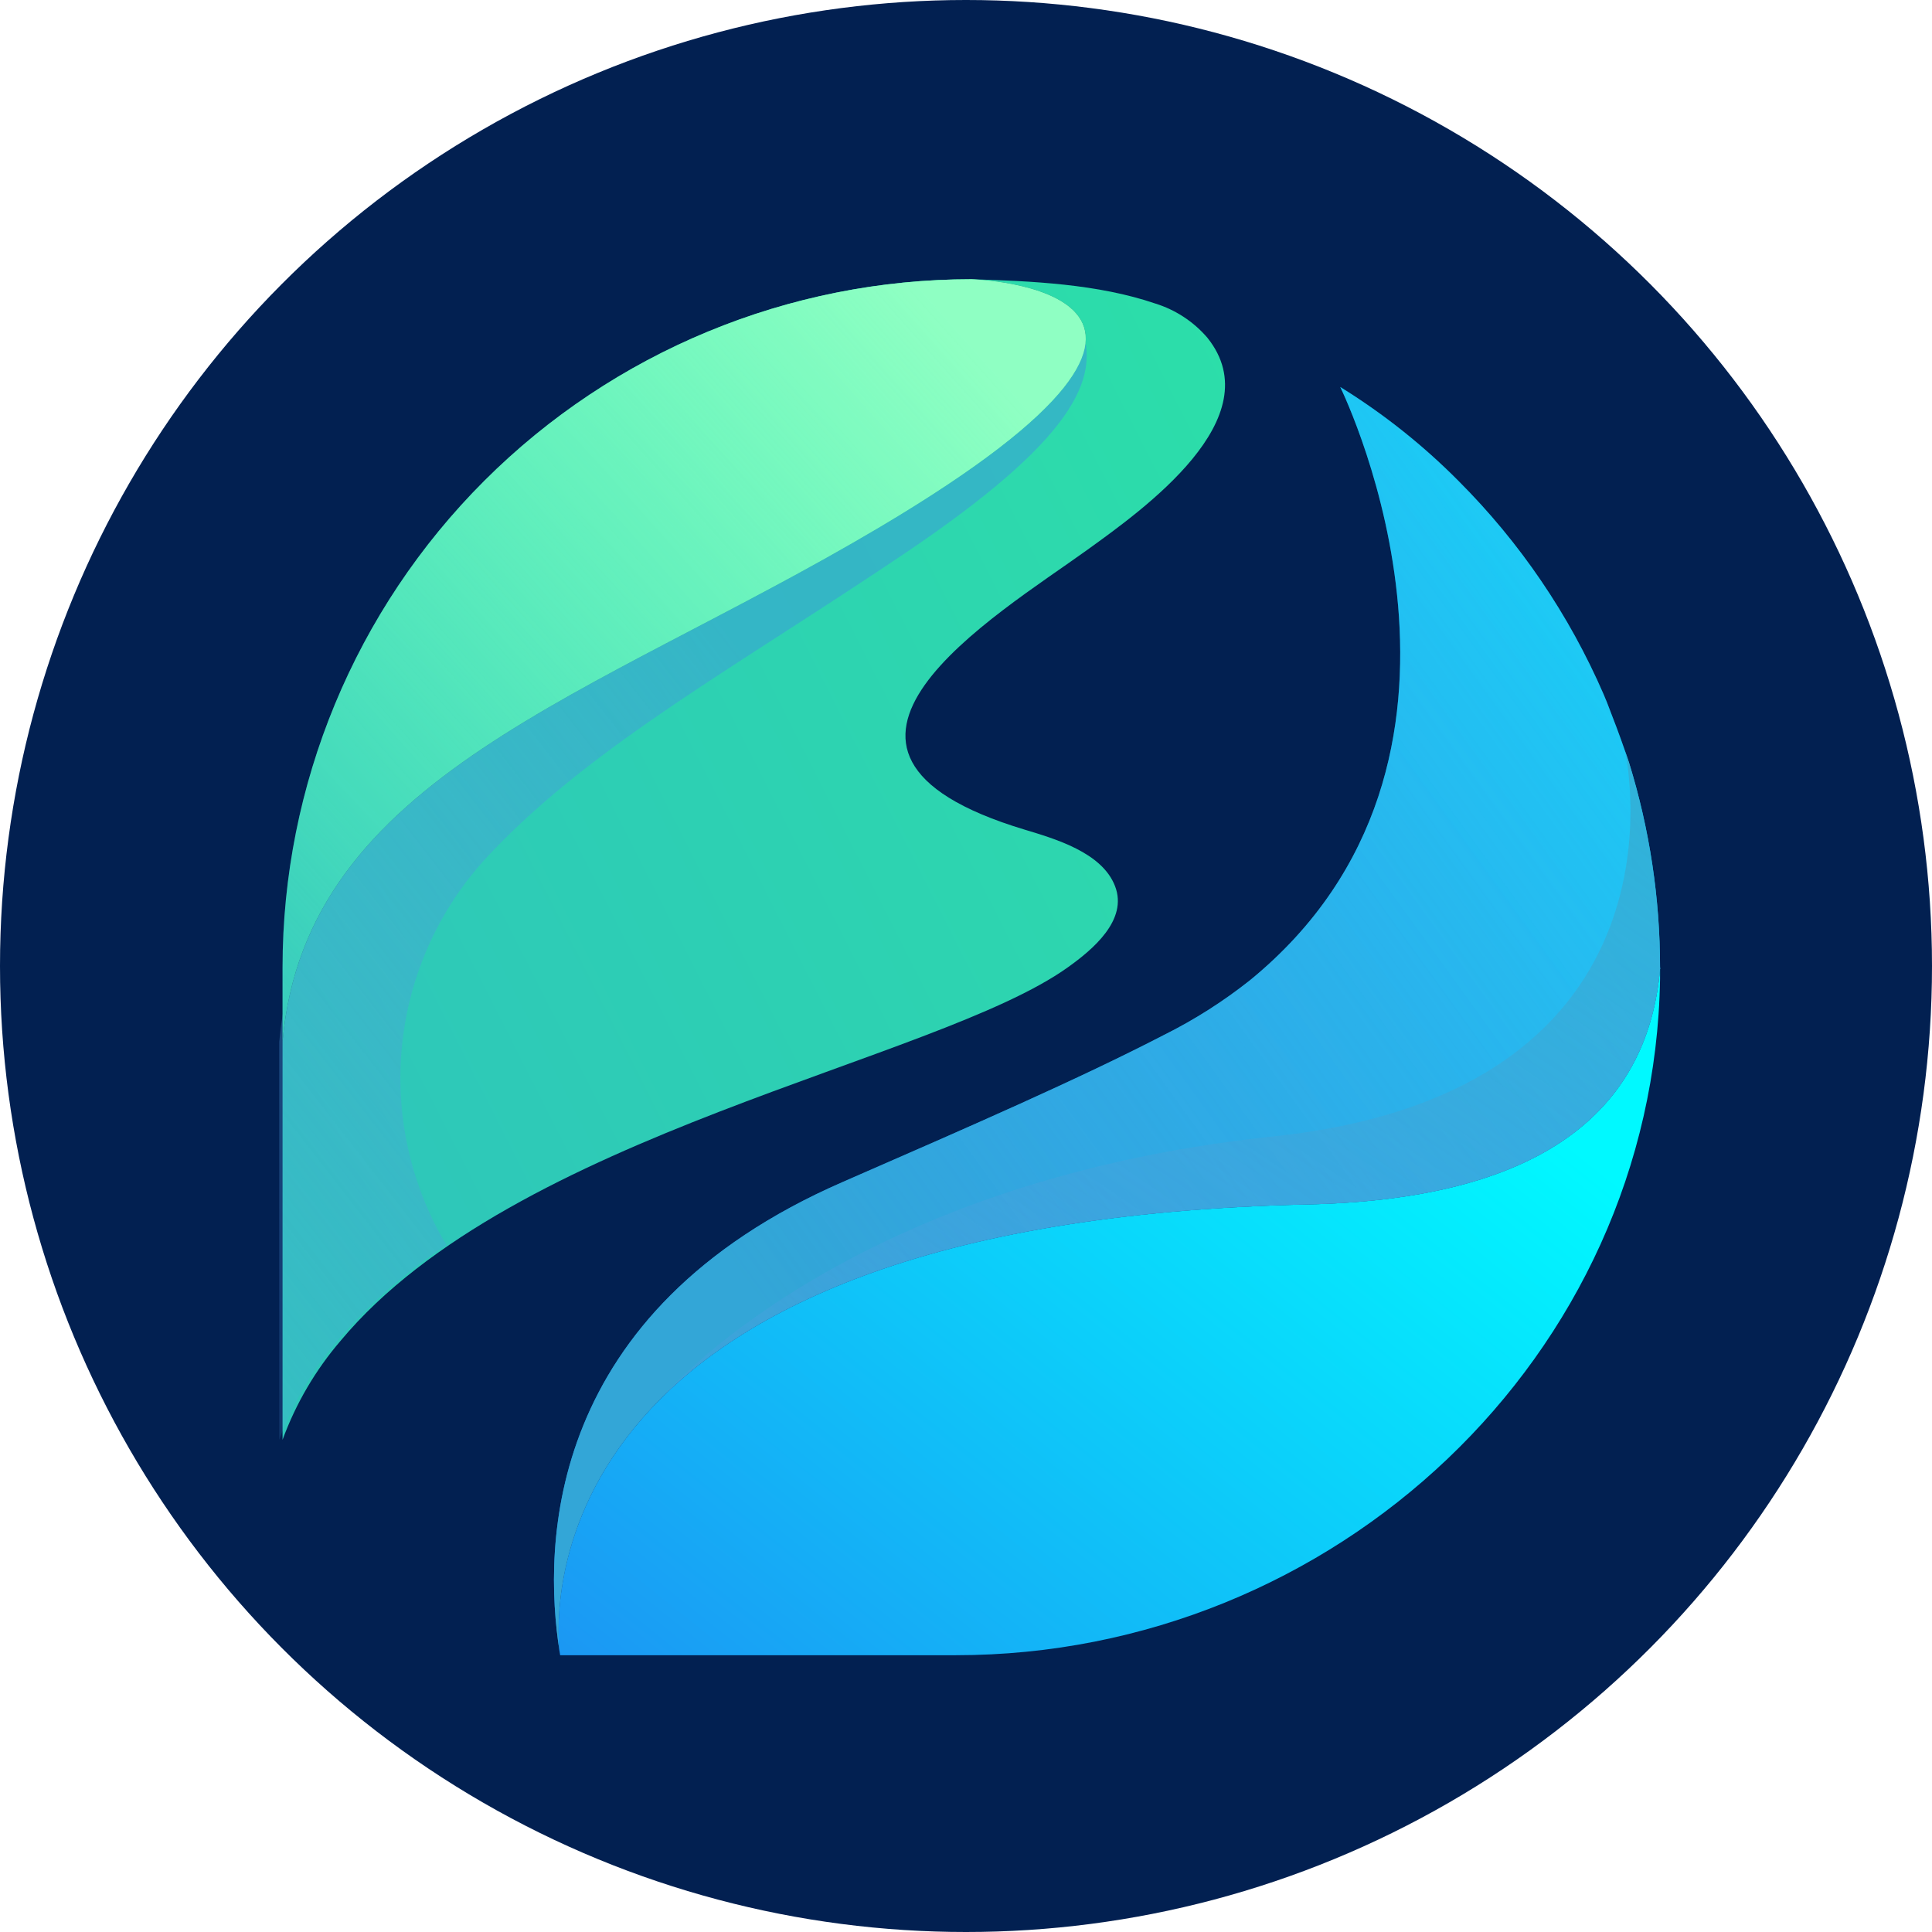<svg width="256" height="256" viewBox="0 0 256 256" fill="none" xmlns="http://www.w3.org/2000/svg">
<circle cx="128" cy="128" r="128" fill="#022051"/>
<path d="M219.967 128.404V129.707C219.148 179.789 176.808 219.324 126.671 219.324H74.221C74.221 219.324 74.184 219.137 74.146 218.839C73.55 213.217 70.863 161.865 173.302 159.593C205.866 158.848 218.402 146.029 219.967 128.404Z" fill="url(#paint0_linear_2610_23)"/>
<path d="M219.967 128.219C219.986 128.246 219.996 128.278 219.996 128.311C219.996 128.344 219.986 128.377 219.967 128.404C218.402 146.029 205.866 158.848 173.302 159.594C70.863 161.865 73.55 213.213 74.146 218.839C71.91 204.681 72.27 173.752 111.749 156.585C128.927 149.089 142.994 142.951 154.233 137.138C158.281 135.121 162.107 132.686 165.648 129.874C201.206 100.785 178.406 52.981 177.591 51.282C183.285 54.801 188.544 58.978 193.258 63.728C201.403 71.872 207.934 81.479 212.507 92.045C212.657 92.38 212.768 92.715 212.924 93.05C213.781 95.249 214.602 97.41 215.348 99.571C215.536 100.094 215.721 100.612 215.872 101.1C218.586 109.884 219.967 119.025 219.967 128.219Z" fill="url(#paint1_linear_2610_23)"/>
<path style="mix-blend-mode:multiply" opacity="0.8" d="M219.967 128.219C219.986 128.246 219.996 128.278 219.996 128.311C219.996 128.344 219.986 128.377 219.967 128.404C218.402 146.029 205.866 158.848 173.302 159.594C70.863 161.865 73.55 213.213 74.146 218.839C71.91 204.681 72.27 173.752 111.749 156.585C128.927 149.089 142.994 142.951 154.233 137.138C158.281 135.121 162.107 132.686 165.648 129.874C201.206 100.785 178.406 52.981 177.591 51.282C183.285 54.801 188.544 58.978 193.258 63.728C201.403 71.872 207.934 81.479 212.507 92.045C212.657 92.38 212.768 92.715 212.924 93.05C213.781 95.249 214.602 97.41 215.348 99.571C215.536 100.094 215.721 100.612 215.872 101.1C218.586 109.884 219.967 119.025 219.967 128.219Z" fill="url(#paint2_linear_2610_23)"/>
<path style="mix-blend-mode:multiply" opacity="0.7" d="M168.635 150.592C111.749 156.574 87.885 185.007 87.885 185.007C100.854 172.283 125.733 160.647 173.293 159.593C205.858 158.848 218.394 146.028 219.959 128.403C219.978 128.376 219.988 128.344 219.988 128.311C219.988 128.278 219.978 128.245 219.959 128.218C219.957 119.022 218.574 109.877 215.857 101.091C215.707 100.606 215.521 100.085 215.334 99.562C215.342 99.569 225.522 144.612 168.635 150.592Z" fill="url(#paint3_linear_2610_23)"/>
<path d="M135.736 109.921C139.755 111.135 146.031 112.94 147.747 117.416C149.502 121.924 144.726 125.874 141.481 128.185C123.985 140.704 68.066 150.132 45.125 177.667C41.799 181.546 39.196 185.988 37.44 190.784V138.016C40.537 102.804 78.549 92.419 116.599 69.828C169.808 38.243 128.758 37 128.722 37C136.674 37.239 145.469 37.625 153.062 40.213C155.753 41.043 158.154 42.617 159.986 44.754C168.533 55.422 151.44 67.538 144.093 72.845C132.08 81.527 101.41 99.569 135.736 109.921Z" fill="url(#paint4_linear_2610_23)"/>
<path style="mix-blend-mode:multiply" opacity="0.7" d="M58.774 164.322C54.131 156.233 52.236 146.859 53.373 137.604C54.51 128.348 58.618 119.71 65.081 112.982C78.742 98.574 98.042 88.078 119.957 73.277C141.844 58.517 146.179 50.135 143.126 43.12C143.14 43.164 143.142 43.222 143.155 43.268C144.737 47.892 139.599 55.914 116.155 69.831C78.171 92.372 40.233 102.78 37.023 137.846C37.023 137.903 37.006 137.955 37 138.009V190.783C38.755 185.987 41.358 181.545 44.683 177.666C48.899 172.785 53.772 168.511 59.161 164.965L59.136 164.92C59.011 164.722 58.893 164.52 58.774 164.322Z" fill="url(#paint5_linear_2610_23)"/>
<path d="M143.851 45.1C143.836 45.695 143.741 46.284 143.568 46.853C143.737 46.283 143.832 45.694 143.851 45.1Z" fill="url(#paint6_linear_2610_23)"/>
<path d="M116.599 69.828C78.549 92.408 40.537 102.804 37.44 138.016V128.18C37.44 103.998 47.057 80.806 64.176 63.706C81.295 46.606 104.513 37 128.722 37C128.722 37 169.831 38.228 116.599 69.828Z" fill="url(#paint7_linear_2610_23)"/>
<path style="mix-blend-mode:lighten" d="M116.599 69.828C78.549 92.408 40.537 102.804 37.44 138.016V128.18C37.44 103.998 47.057 80.806 64.176 63.706C81.295 46.606 104.513 37 128.722 37C128.722 37 169.831 38.228 116.599 69.828Z" fill="url(#paint8_linear_2610_23)"/>
<defs>
<linearGradient id="paint0_linear_2610_23" x1="72.99" y1="222.324" x2="160.077" y2="113.181" gradientUnits="userSpaceOnUse">
<stop stop-color="#1C95F3"/>
<stop offset="1" stop-color="#00F9FF"/>
</linearGradient>
<linearGradient id="paint1_linear_2610_23" x1="107.559" y1="181.641" x2="270.23" y2="63.988" gradientUnits="userSpaceOnUse">
<stop stop-color="#1C95F3"/>
<stop offset="1" stop-color="#00F9FF"/>
</linearGradient>
<linearGradient id="paint2_linear_2610_23" x1="107.559" y1="181.641" x2="270.23" y2="63.988" gradientUnits="userSpaceOnUse">
<stop stop-color="#38AACF"/>
<stop offset="0.438" stop-color="#49A1DC" stop-opacity="0.588"/>
<stop offset="1" stop-color="#6096EF" stop-opacity="0.031"/>
</linearGradient>
<linearGradient id="paint3_linear_2610_23" x1="225.008" y1="116.737" x2="116.568" y2="277.902" gradientUnits="userSpaceOnUse">
<stop stop-color="#38AACF"/>
<stop offset="0.438" stop-color="#49A1DC" stop-opacity="0.588"/>
<stop offset="1" stop-color="#6096EF" stop-opacity="0.031"/>
</linearGradient>
<linearGradient id="paint4_linear_2610_23" x1="42.935" y1="153.415" x2="274.48" y2="36.021" gradientUnits="userSpaceOnUse">
<stop stop-color="#2EC6BA"/>
<stop offset="1" stop-color="#2BEE9E"/>
</linearGradient>
<linearGradient id="paint5_linear_2610_23" x1="95.1" y1="82.546" x2="-15.4" y2="168.542" gradientUnits="userSpaceOnUse">
<stop stop-color="#38AACF"/>
<stop offset="0.438" stop-color="#49A1DC" stop-opacity="0.588"/>
<stop offset="1" stop-color="#6096EF" stop-opacity="0.031"/>
</linearGradient>
<linearGradient id="paint6_linear_2610_23" x1="143.152" y1="46.296" x2="144.1" y2="46.282" gradientUnits="userSpaceOnUse">
<stop stop-color="#F23DAD"/>
<stop offset="1" stop-color="#F277B2"/>
</linearGradient>
<linearGradient id="paint7_linear_2610_23" x1="28.606" y1="121.652" x2="120.853" y2="33.113" gradientUnits="userSpaceOnUse">
<stop stop-color="#2EC6BA"/>
<stop offset="1" stop-color="#2BEE9E"/>
</linearGradient>
<linearGradient id="paint8_linear_2610_23" x1="8.917" y1="134.178" x2="119.733" y2="35.435" gradientUnits="userSpaceOnUse">
<stop stop-color="#70F6CF" stop-opacity="0"/>
<stop offset="1" stop-color="#8FFFC3"/>
</linearGradient>
</defs>
</svg>
